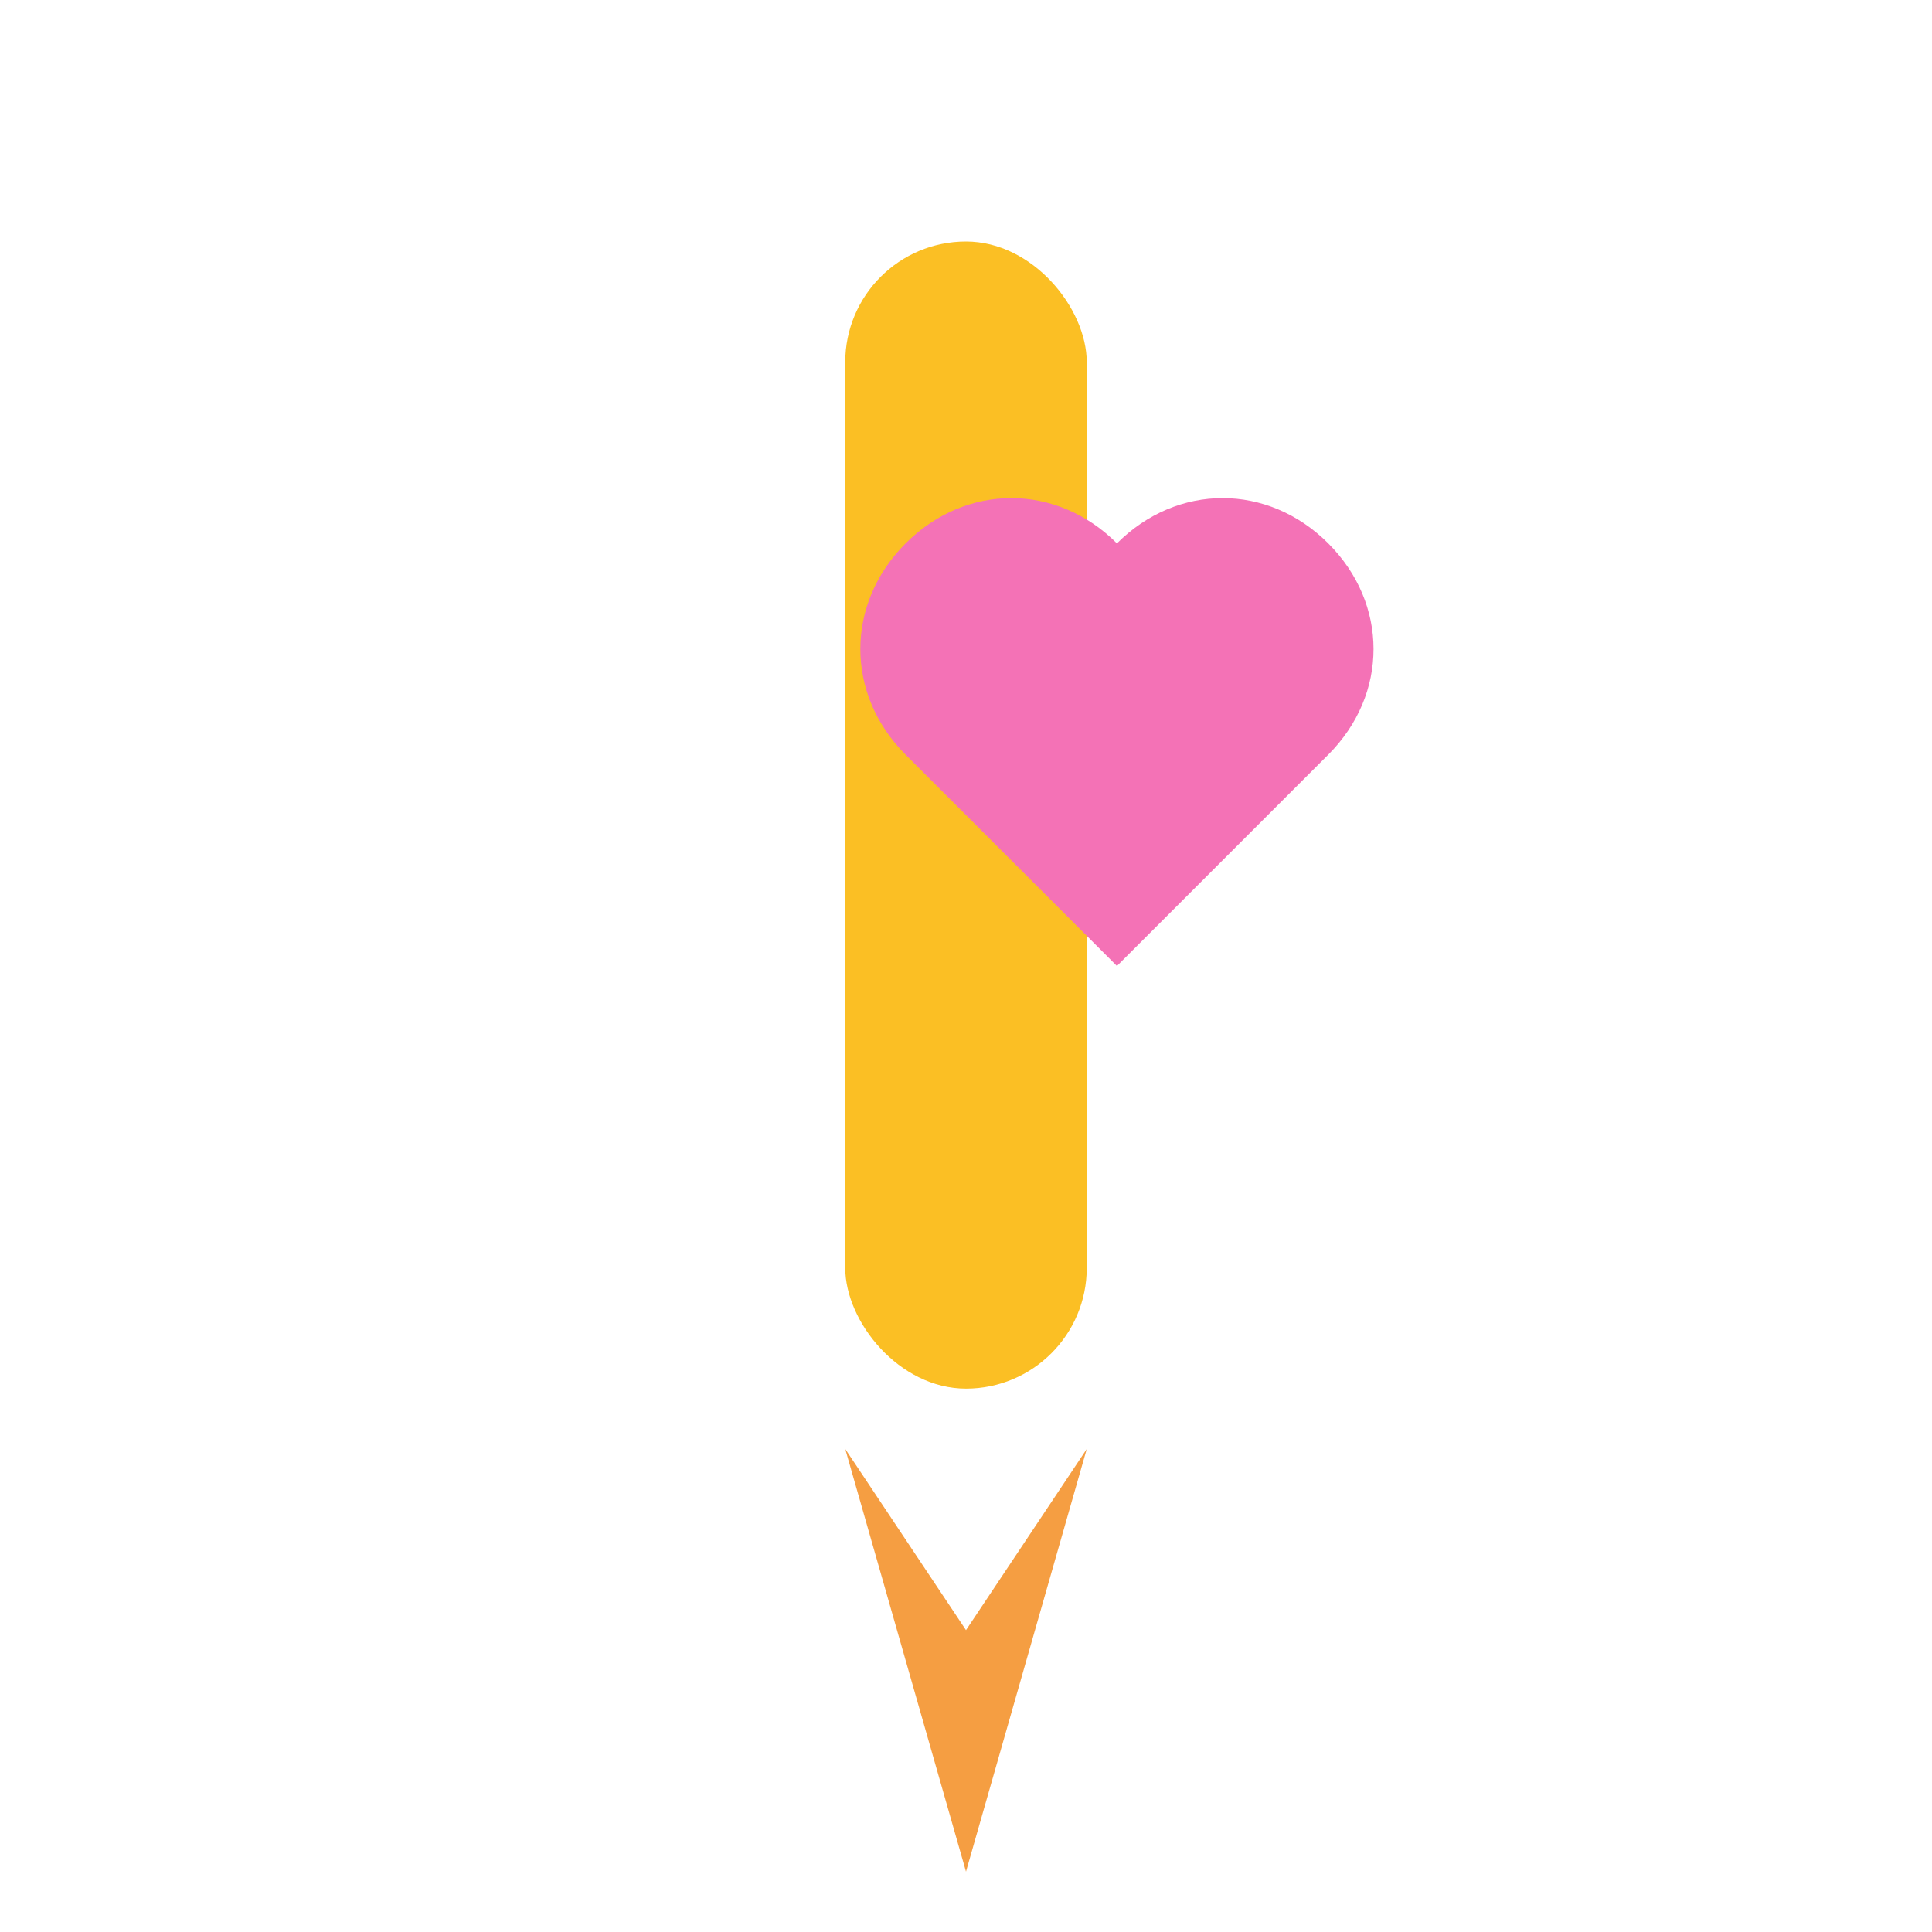 <!-- filepath: /public/illustration-writing.svg -->
<svg width="80" height="80" viewBox="0 0 64 64" fill="none">
  <rect x="28" y="8" width="8" height="38" rx="4" fill="#fbbf24"/>
  <polygon points="32,54 36,48 32,62 28,48" fill="#f59e42"/>
  <path d="M44 18c-2-2-5-2-7 0-2-2-5-2-7 0-2 2-2 5 0 7l7 7 7-7c2-2 2-5 0-7z" fill="#f472b6"/>
</svg>